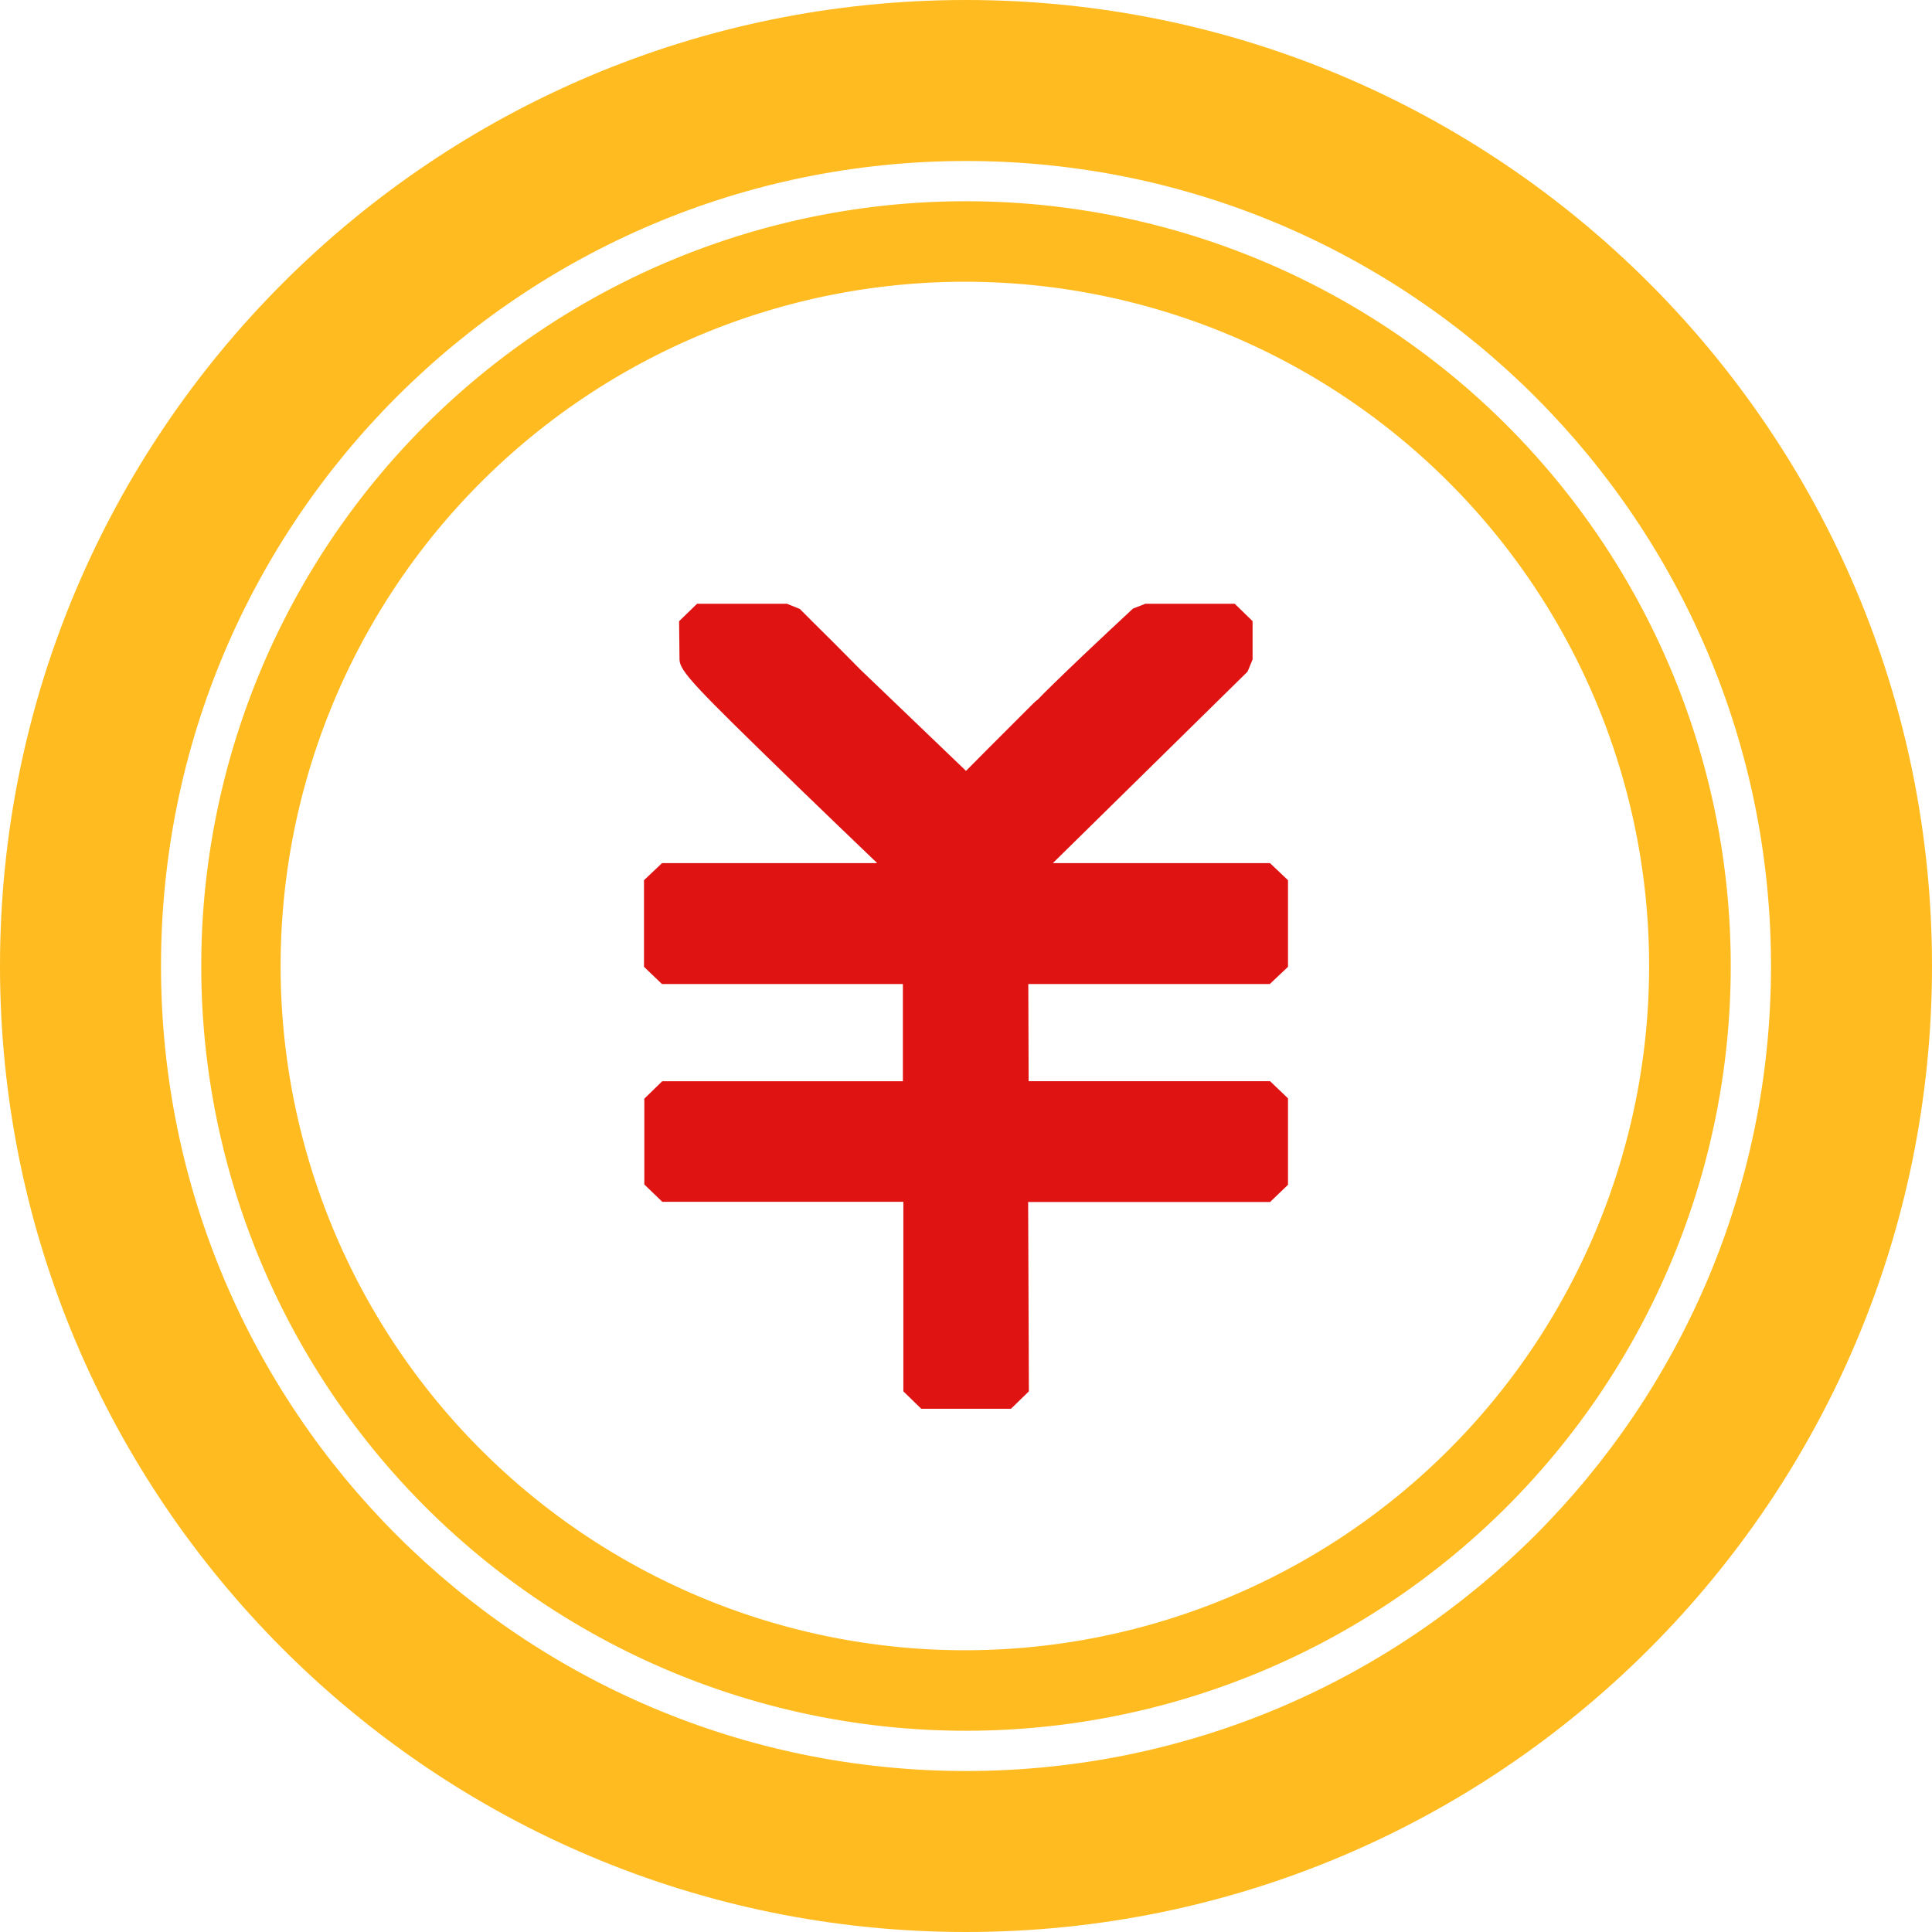 <?xml version="1.0" standalone="no"?><!DOCTYPE svg PUBLIC "-//W3C//DTD SVG 1.1//EN" "http://www.w3.org/Graphics/SVG/1.1/DTD/svg11.dtd"><svg t="1640667661568" class="icon" viewBox="0 0 1024 1024" version="1.1" xmlns="http://www.w3.org/2000/svg" p-id="2386" xmlns:xlink="http://www.w3.org/1999/xlink" width="200" height="200"><defs><style type="text/css"></style></defs><path d="M512 1024c282.752 0 512-229.248 512-512S794.752 0 512 0 0 229.248 0 512s229.248 512 512 512z m0-85.333C276.352 938.667 85.333 747.648 85.333 512S276.352 85.333 512 85.333s426.667 191.019 426.667 426.667-191.019 426.667-426.667 426.667z" fill="#FFBB20" p-id="2387"></path><path d="M512 917.333a405.333 405.333 0 1 0 0-810.667 405.333 405.333 0 0 0 0 810.667z m0-42.667a362.667 362.667 0 1 1 0-725.333 362.667 362.667 0 0 1 0 725.333z" fill="#FFBB20" p-id="2388"></path><path d="M545.024 521.557h128L682.667 512.427v-45.909l-9.557-9.045h-115.072l103.211-101.504 2.645-6.443v-20.309l-9.472-9.216h-47.317l-6.613 2.56c-6.528 6.101-16.384 15.232-26.155 24.533-12.587 11.989-20.949 20.139-24.576 23.979-1.408 0.981 3.755-4.096-25.387 25.045l-12.373 12.459-56.064-53.76-14.507-14.635c-6.699-6.613-13.227-13.099-17.493-17.408l-6.827-2.773H369.451l-9.515 9.259 0.085 8.405 0.043 2.432 0.085 9.387c0 6.315 8.96 15.232 60.075 64.939l1.92 1.877c12.971 12.587 26.88 25.899 40.747 39.211 0.683 0.64 1.365 1.195 2.005 1.963H350.891L341.333 466.517v45.909l9.515 9.131h127.701v51.541h-127.573l-9.472 9.216v45.483l9.515 9.173h127.787v100.48l9.472 9.216h47.573l9.472-9.216-0.384-100.352h128.213l9.515-9.131v-45.824l-9.515-9.088h-127.957l-0.171-51.499z" fill="#E01313" p-id="2389"></path></svg>